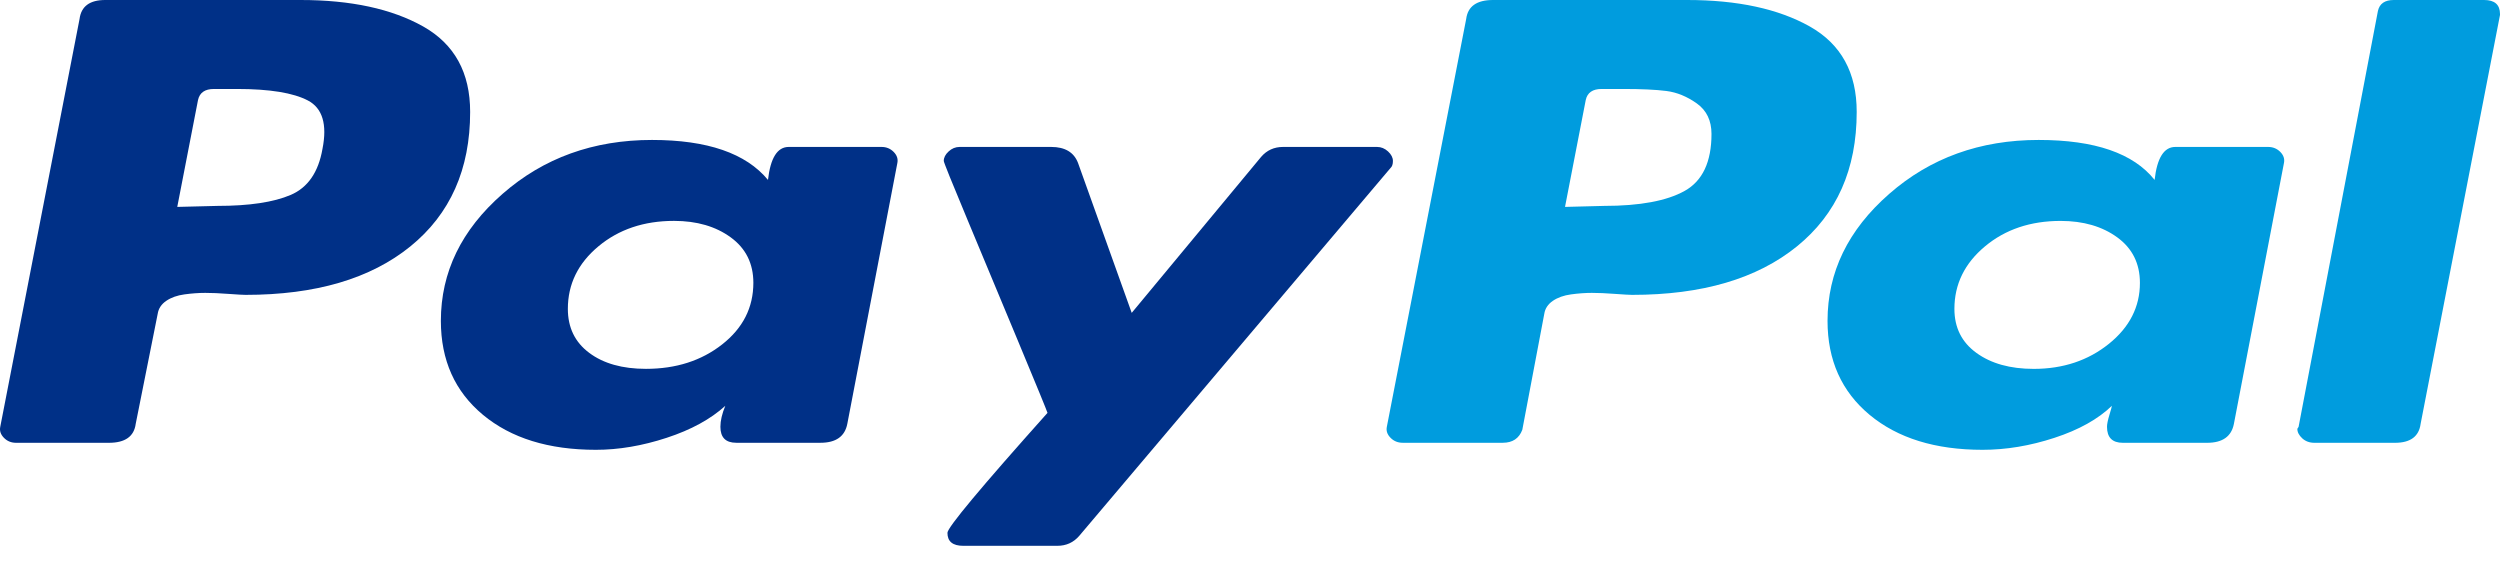 <svg width="156" height="35" viewBox="0 0 156 35" fill="none" xmlns="http://www.w3.org/2000/svg">
<path d="M26.407 1.652C24.45 0.552 21.899 0 18.751 0H6.564C5.6 0 5.066 0.396 4.964 1.184L0.016 26.633C-0.036 26.882 0.041 27.111 0.245 27.319C0.447 27.527 0.701 27.631 1.005 27.631H6.793C7.808 27.631 8.366 27.237 8.469 26.445L9.84 19.584C9.89 19.252 10.069 18.982 10.373 18.774C10.677 18.566 11.059 18.43 11.515 18.369C11.971 18.307 12.402 18.276 12.809 18.276C13.215 18.276 13.696 18.296 14.257 18.339C14.815 18.38 15.171 18.4 15.323 18.4C19.691 18.4 23.118 17.393 25.606 15.376C28.093 13.359 29.337 10.564 29.337 6.987C29.34 4.532 28.361 2.755 26.407 1.652ZM20.122 9.294C19.868 10.749 19.207 11.705 18.143 12.162C17.076 12.619 15.553 12.848 13.573 12.848L11.061 12.911L12.357 6.238C12.459 5.781 12.788 5.552 13.347 5.552H14.795C16.824 5.552 18.297 5.792 19.212 6.27C20.122 6.747 20.428 7.757 20.122 9.294Z" fill="#003087"/>
<path d="M155.008 0H149.372C148.811 0 148.482 0.229 148.382 0.686L143.432 26.633L143.354 26.758C143.354 26.966 143.457 27.163 143.659 27.351C143.861 27.536 144.115 27.631 144.419 27.631H149.447C150.409 27.631 150.942 27.237 151.047 26.447L156 0.935V0.874C155.997 0.292 155.668 0 155.008 0Z" fill="#009CDE"/>
<path d="M86.918 10.043C86.918 9.835 86.816 9.638 86.614 9.45C86.41 9.262 86.183 9.169 85.929 9.169H80.064C79.503 9.169 79.047 9.378 78.692 9.792L70.619 19.523L67.269 10.168C67.014 9.502 66.456 9.169 65.593 9.169H59.88C59.626 9.169 59.397 9.262 59.195 9.45C58.99 9.638 58.891 9.835 58.891 10.043C58.891 10.127 59.385 11.354 60.375 13.723C61.365 16.093 62.431 18.651 63.573 21.397C64.715 24.14 65.312 25.598 65.364 25.763C61.201 30.421 59.12 32.916 59.12 33.248C59.12 33.789 59.449 34.059 60.109 34.059H65.975C66.533 34.059 66.989 33.851 67.346 33.436L86.769 10.482C86.868 10.396 86.918 10.251 86.918 10.043Z" fill="#003087"/>
<path d="M141.53 9.169H135.742C135.032 9.169 134.6 9.855 134.448 11.227C133.127 9.565 130.717 8.733 127.212 8.733C123.555 8.733 120.446 9.855 117.883 12.101C115.318 14.346 114.038 16.988 114.038 20.023C114.038 22.477 114.914 24.43 116.664 25.886C118.417 27.341 120.764 28.068 123.71 28.068C125.183 28.068 126.679 27.819 128.202 27.319C129.725 26.821 130.916 26.155 131.781 25.323C131.781 25.363 131.729 25.551 131.629 25.884C131.527 26.217 131.477 26.468 131.477 26.633C131.477 27.298 131.806 27.631 132.467 27.631H137.721C138.684 27.631 139.244 27.237 139.396 26.445L142.52 10.166C142.57 9.917 142.495 9.688 142.291 9.48C142.086 9.274 141.834 9.169 141.53 9.169ZM131.591 21.458C130.297 22.497 128.735 23.018 126.906 23.018C125.433 23.018 124.241 22.685 123.326 22.019C122.411 21.356 121.955 20.441 121.955 19.274C121.955 17.737 122.591 16.436 123.86 15.376C125.128 14.316 126.704 13.785 128.581 13.785C130.002 13.785 131.182 14.129 132.122 14.815C133.061 15.501 133.531 16.447 133.531 17.653C133.531 19.149 132.884 20.419 131.591 21.458Z" fill="#009CDE"/>
<path d="M55.006 9.169H49.218C48.506 9.169 48.077 9.855 47.922 11.227C46.551 9.565 44.139 8.733 40.686 8.733C37.029 8.733 33.92 9.855 31.355 12.101C28.79 14.346 27.51 16.988 27.51 20.023C27.51 22.477 28.386 24.43 30.138 25.886C31.89 27.341 34.237 28.068 37.184 28.068C38.605 28.068 40.078 27.819 41.601 27.319C43.124 26.821 44.343 26.155 45.258 25.323C45.053 25.821 44.953 26.258 44.953 26.631C44.953 27.297 45.282 27.629 45.943 27.629H51.198C52.162 27.629 52.721 27.235 52.873 26.443L55.996 10.168C56.046 9.919 55.971 9.69 55.767 9.482C55.562 9.274 55.31 9.169 55.006 9.169ZM45.067 21.488C43.771 22.508 42.184 23.016 40.307 23.016C38.834 23.016 37.654 22.683 36.766 22.017C35.876 21.354 35.434 20.439 35.434 19.272C35.434 17.735 36.067 16.434 37.338 15.374C38.607 14.315 40.18 13.783 42.059 13.783C43.48 13.783 44.66 14.127 45.6 14.813C46.54 15.499 47.01 16.445 47.01 17.651C47.008 19.192 46.361 20.471 45.067 21.488Z" fill="#003087"/>
<path d="M112.93 1.652C110.974 0.552 108.423 0 105.274 0H93.165C92.148 0 91.59 0.396 91.49 1.184L86.539 26.631C86.487 26.882 86.564 27.111 86.769 27.317C86.971 27.525 87.225 27.629 87.529 27.629H93.773C94.382 27.629 94.788 27.36 94.992 26.819L96.363 19.584C96.413 19.252 96.592 18.982 96.896 18.774C97.201 18.566 97.582 18.43 98.038 18.369C98.494 18.307 98.926 18.276 99.332 18.276C99.738 18.276 100.219 18.296 100.778 18.339C101.336 18.38 101.693 18.4 101.845 18.4C106.212 18.4 109.639 17.393 112.127 15.376C114.615 13.359 115.858 10.564 115.858 6.987C115.861 4.532 114.885 2.755 112.93 1.652ZM105.122 11.913C104.006 12.536 102.33 12.848 100.095 12.848L97.657 12.911L98.951 6.238C99.05 5.781 99.382 5.552 99.94 5.552H101.311C102.428 5.552 103.315 5.593 103.978 5.677C104.637 5.76 105.272 6.021 105.883 6.456C106.493 6.892 106.797 7.526 106.797 8.359C106.797 10.104 106.239 11.29 105.122 11.913Z" fill="#009CDE"/>
</svg>
